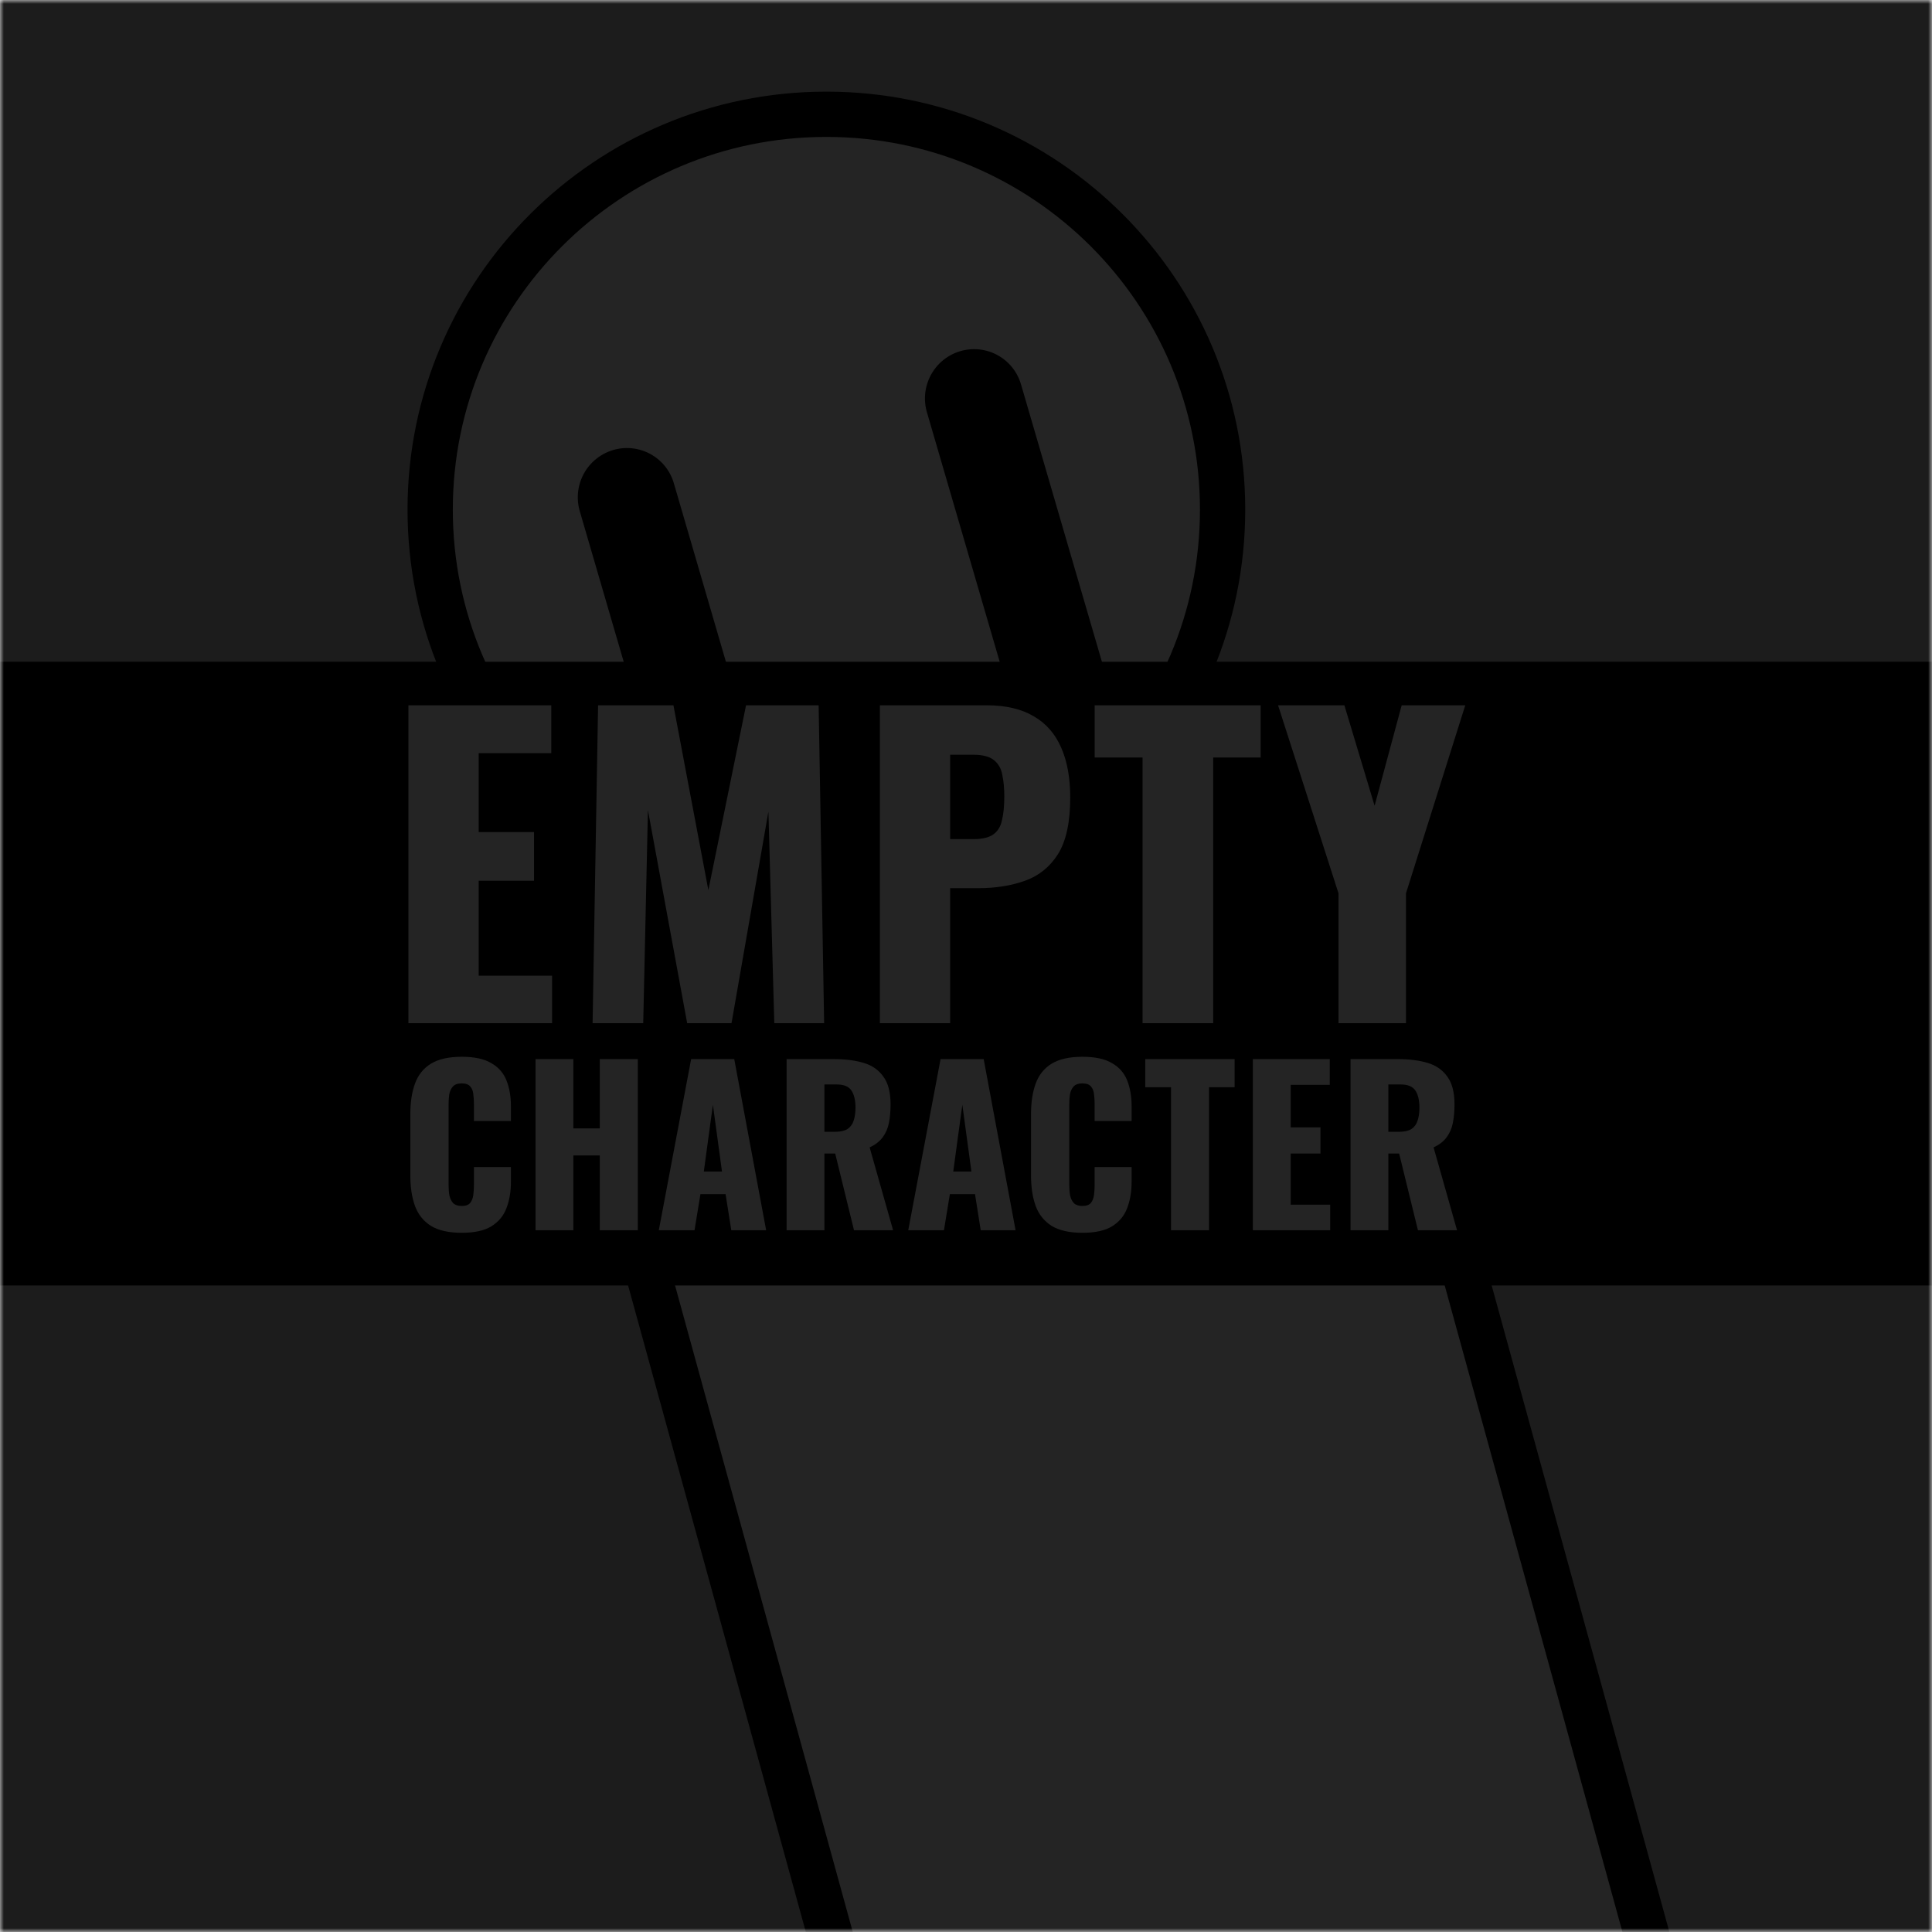 <svg width="256" height="256" viewBox="0 0 256 256" fill="none" xmlns="http://www.w3.org/2000/svg">
<mask id="mask0_221_18" style="mask-type:alpha" maskUnits="userSpaceOnUse" x="0" y="0" width="256" height="256">
<rect width="256" height="256" fill="#1C1C1C"/>
</mask>
<g mask="url(#mask0_221_18)">
<rect width="256" height="256" fill="#1C1C1C"/>
<rect x="-3.684" y="-2.086" width="104.349" height="128.433" transform="matrix(0.963 -0.269 0.265 0.964 89.677 168.583)" fill="#242424" stroke="black" stroke-width="6"/>
<path d="M109.5 119.913C138.488 119.913 162 96.466 162 67.528C162 38.589 138.488 15.142 109.5 15.142C80.512 15.142 57 38.589 57 67.528C57 96.466 80.512 119.913 109.5 119.913Z" fill="#242424" stroke="black" stroke-width="6"/>
<line x1="6.5" y1="-6.5" x2="47.045" y2="-6.5" transform="matrix(0.28 0.96 -0.959 0.284 121 48.378)" stroke="black" stroke-width="13" stroke-linecap="round"/>
<line x1="6.5" y1="-6.5" x2="47.045" y2="-6.5" transform="matrix(0.28 0.96 -0.959 0.284 75 61.48)" stroke="black" stroke-width="13" stroke-linecap="round"/>
<rect y="87.685" width="256" height="82.646" fill="black"/>
<path d="M54.12 135.575V93.455H73.048V99.799H63.428V110.251H70.76V116.699H63.428V129.283H73.152V135.575H54.12ZM78.522 135.575L79.25 93.455H89.234L93.862 117.947L98.854 93.455H108.474L109.202 135.575H102.598L101.818 107.547L96.93 135.575H91.054L85.854 107.339L85.23 135.575H78.522ZM116.591 135.575V93.455H130.735C133.266 93.455 135.346 93.94 136.975 94.911C138.604 95.847 139.818 97.234 140.615 99.071C141.412 100.873 141.811 103.075 141.811 105.675C141.811 108.933 141.274 111.429 140.199 113.163C139.124 114.861 137.668 116.04 135.831 116.699C133.994 117.357 131.931 117.687 129.643 117.687H125.899V135.575H116.591ZM125.899 111.187H129.019C130.163 111.187 131.03 110.979 131.619 110.563C132.208 110.147 132.59 109.523 132.763 108.691C132.971 107.859 133.075 106.801 133.075 105.519C133.075 104.444 132.988 103.508 132.815 102.711C132.676 101.879 132.312 101.22 131.723 100.735C131.134 100.249 130.215 100.007 128.967 100.007H125.899V111.187ZM151.394 135.575V100.371H145.05V93.455H167.046V100.371H160.754V135.575H151.394ZM177.358 135.575V118.363L169.35 93.455H178.138L182.142 106.767L185.73 93.455H194.154L186.302 118.363V135.575H177.358Z" fill="#242424"/>
<path d="M61.176 163.352C59.459 163.352 58.096 163.044 57.088 162.428C56.099 161.793 55.399 160.916 54.988 159.796C54.577 158.657 54.372 157.322 54.372 155.792V147.616C54.372 146.048 54.577 144.704 54.988 143.584C55.399 142.445 56.099 141.568 57.088 140.952C58.096 140.336 59.459 140.028 61.176 140.028C62.856 140.028 64.163 140.308 65.096 140.868C66.048 141.409 66.72 142.174 67.112 143.164C67.504 144.153 67.7 145.292 67.7 146.58V148.54H62.8V146.272C62.8 145.824 62.772 145.394 62.716 144.984C62.679 144.573 62.548 144.237 62.324 143.976C62.1 143.696 61.717 143.556 61.176 143.556C60.653 143.556 60.261 143.696 60 143.976C59.757 144.256 59.599 144.61 59.524 145.04C59.468 145.45 59.44 145.889 59.44 146.356V157.024C59.44 157.528 59.477 157.994 59.552 158.424C59.645 158.834 59.813 159.17 60.056 159.432C60.317 159.674 60.691 159.796 61.176 159.796C61.699 159.796 62.072 159.665 62.296 159.404C62.52 159.124 62.66 158.769 62.716 158.34C62.772 157.91 62.8 157.472 62.8 157.024V154.644H67.7V156.604C67.7 157.892 67.504 159.049 67.112 160.076C66.739 161.084 66.076 161.886 65.124 162.484C64.191 163.062 62.875 163.352 61.176 163.352ZM70.961 163.016V140.336H75.973V149.52H79.473V140.336H84.513V163.016H79.473V153.104H75.973V163.016H70.961ZM87.295 163.016L91.579 140.336H97.291L101.519 163.016H96.899L96.143 158.228H92.811L92.027 163.016H87.295ZM93.259 155.232H95.667L94.463 146.384L93.259 155.232ZM104.229 163.016V140.336H110.473C112.004 140.336 113.329 140.504 114.449 140.84C115.569 141.176 116.437 141.782 117.053 142.66C117.688 143.518 118.005 144.741 118.005 146.328C118.005 147.261 117.93 148.092 117.781 148.82C117.632 149.548 117.352 150.182 116.941 150.724C116.549 151.246 115.98 151.685 115.233 152.04L118.341 163.016H113.161L110.669 152.852H109.241V163.016H104.229ZM109.241 149.968H110.641C111.35 149.968 111.901 149.846 112.293 149.604C112.685 149.342 112.956 148.978 113.105 148.512C113.273 148.026 113.357 147.448 113.357 146.776C113.357 145.805 113.18 145.049 112.825 144.508C112.47 143.966 111.817 143.696 110.865 143.696H109.241V149.968ZM120.346 163.016L124.63 140.336H130.342L134.57 163.016H129.95L129.194 158.228H125.862L125.078 163.016H120.346ZM126.31 155.232H128.718L127.514 146.384L126.31 155.232ZM143.421 163.352C141.703 163.352 140.341 163.044 139.333 162.428C138.343 161.793 137.643 160.916 137.233 159.796C136.822 158.657 136.617 157.322 136.617 155.792V147.616C136.617 146.048 136.822 144.704 137.233 143.584C137.643 142.445 138.343 141.568 139.333 140.952C140.341 140.336 141.703 140.028 143.421 140.028C145.101 140.028 146.407 140.308 147.341 140.868C148.293 141.409 148.965 142.174 149.357 143.164C149.749 144.153 149.945 145.292 149.945 146.58V148.54H145.045V146.272C145.045 145.824 145.017 145.394 144.961 144.984C144.923 144.573 144.793 144.237 144.569 143.976C144.345 143.696 143.962 143.556 143.421 143.556C142.898 143.556 142.506 143.696 142.245 143.976C142.002 144.256 141.843 144.61 141.769 145.04C141.713 145.45 141.685 145.889 141.685 146.356V157.024C141.685 157.528 141.722 157.994 141.797 158.424C141.89 158.834 142.058 159.17 142.301 159.432C142.562 159.674 142.935 159.796 143.421 159.796C143.943 159.796 144.317 159.665 144.541 159.404C144.765 159.124 144.905 158.769 144.961 158.34C145.017 157.91 145.045 157.472 145.045 157.024V154.644H149.945V156.604C149.945 157.892 149.749 159.049 149.357 160.076C148.983 161.084 148.321 161.886 147.369 162.484C146.435 163.062 145.119 163.352 143.421 163.352ZM155.166 163.016V144.06H151.75V140.336H163.594V144.06H160.206V163.016H155.166ZM166.011 163.016V140.336H176.203V143.752H171.023V149.38H174.971V152.852H171.023V159.628H176.259V163.016H166.011ZM178.954 163.016V140.336H185.198C186.729 140.336 188.054 140.504 189.174 140.84C190.294 141.176 191.162 141.782 191.778 142.66C192.413 143.518 192.73 144.741 192.73 146.328C192.73 147.261 192.655 148.092 192.506 148.82C192.357 149.548 192.077 150.182 191.666 150.724C191.274 151.246 190.705 151.685 189.958 152.04L193.066 163.016H187.886L185.394 152.852H183.966V163.016H178.954ZM183.966 149.968H185.366C186.075 149.968 186.626 149.846 187.018 149.604C187.41 149.342 187.681 148.978 187.83 148.512C187.998 148.026 188.082 147.448 188.082 146.776C188.082 145.805 187.905 145.049 187.55 144.508C187.195 143.966 186.542 143.696 185.59 143.696H183.966V149.968Z" fill="#242424"/>
</g>
</svg>
